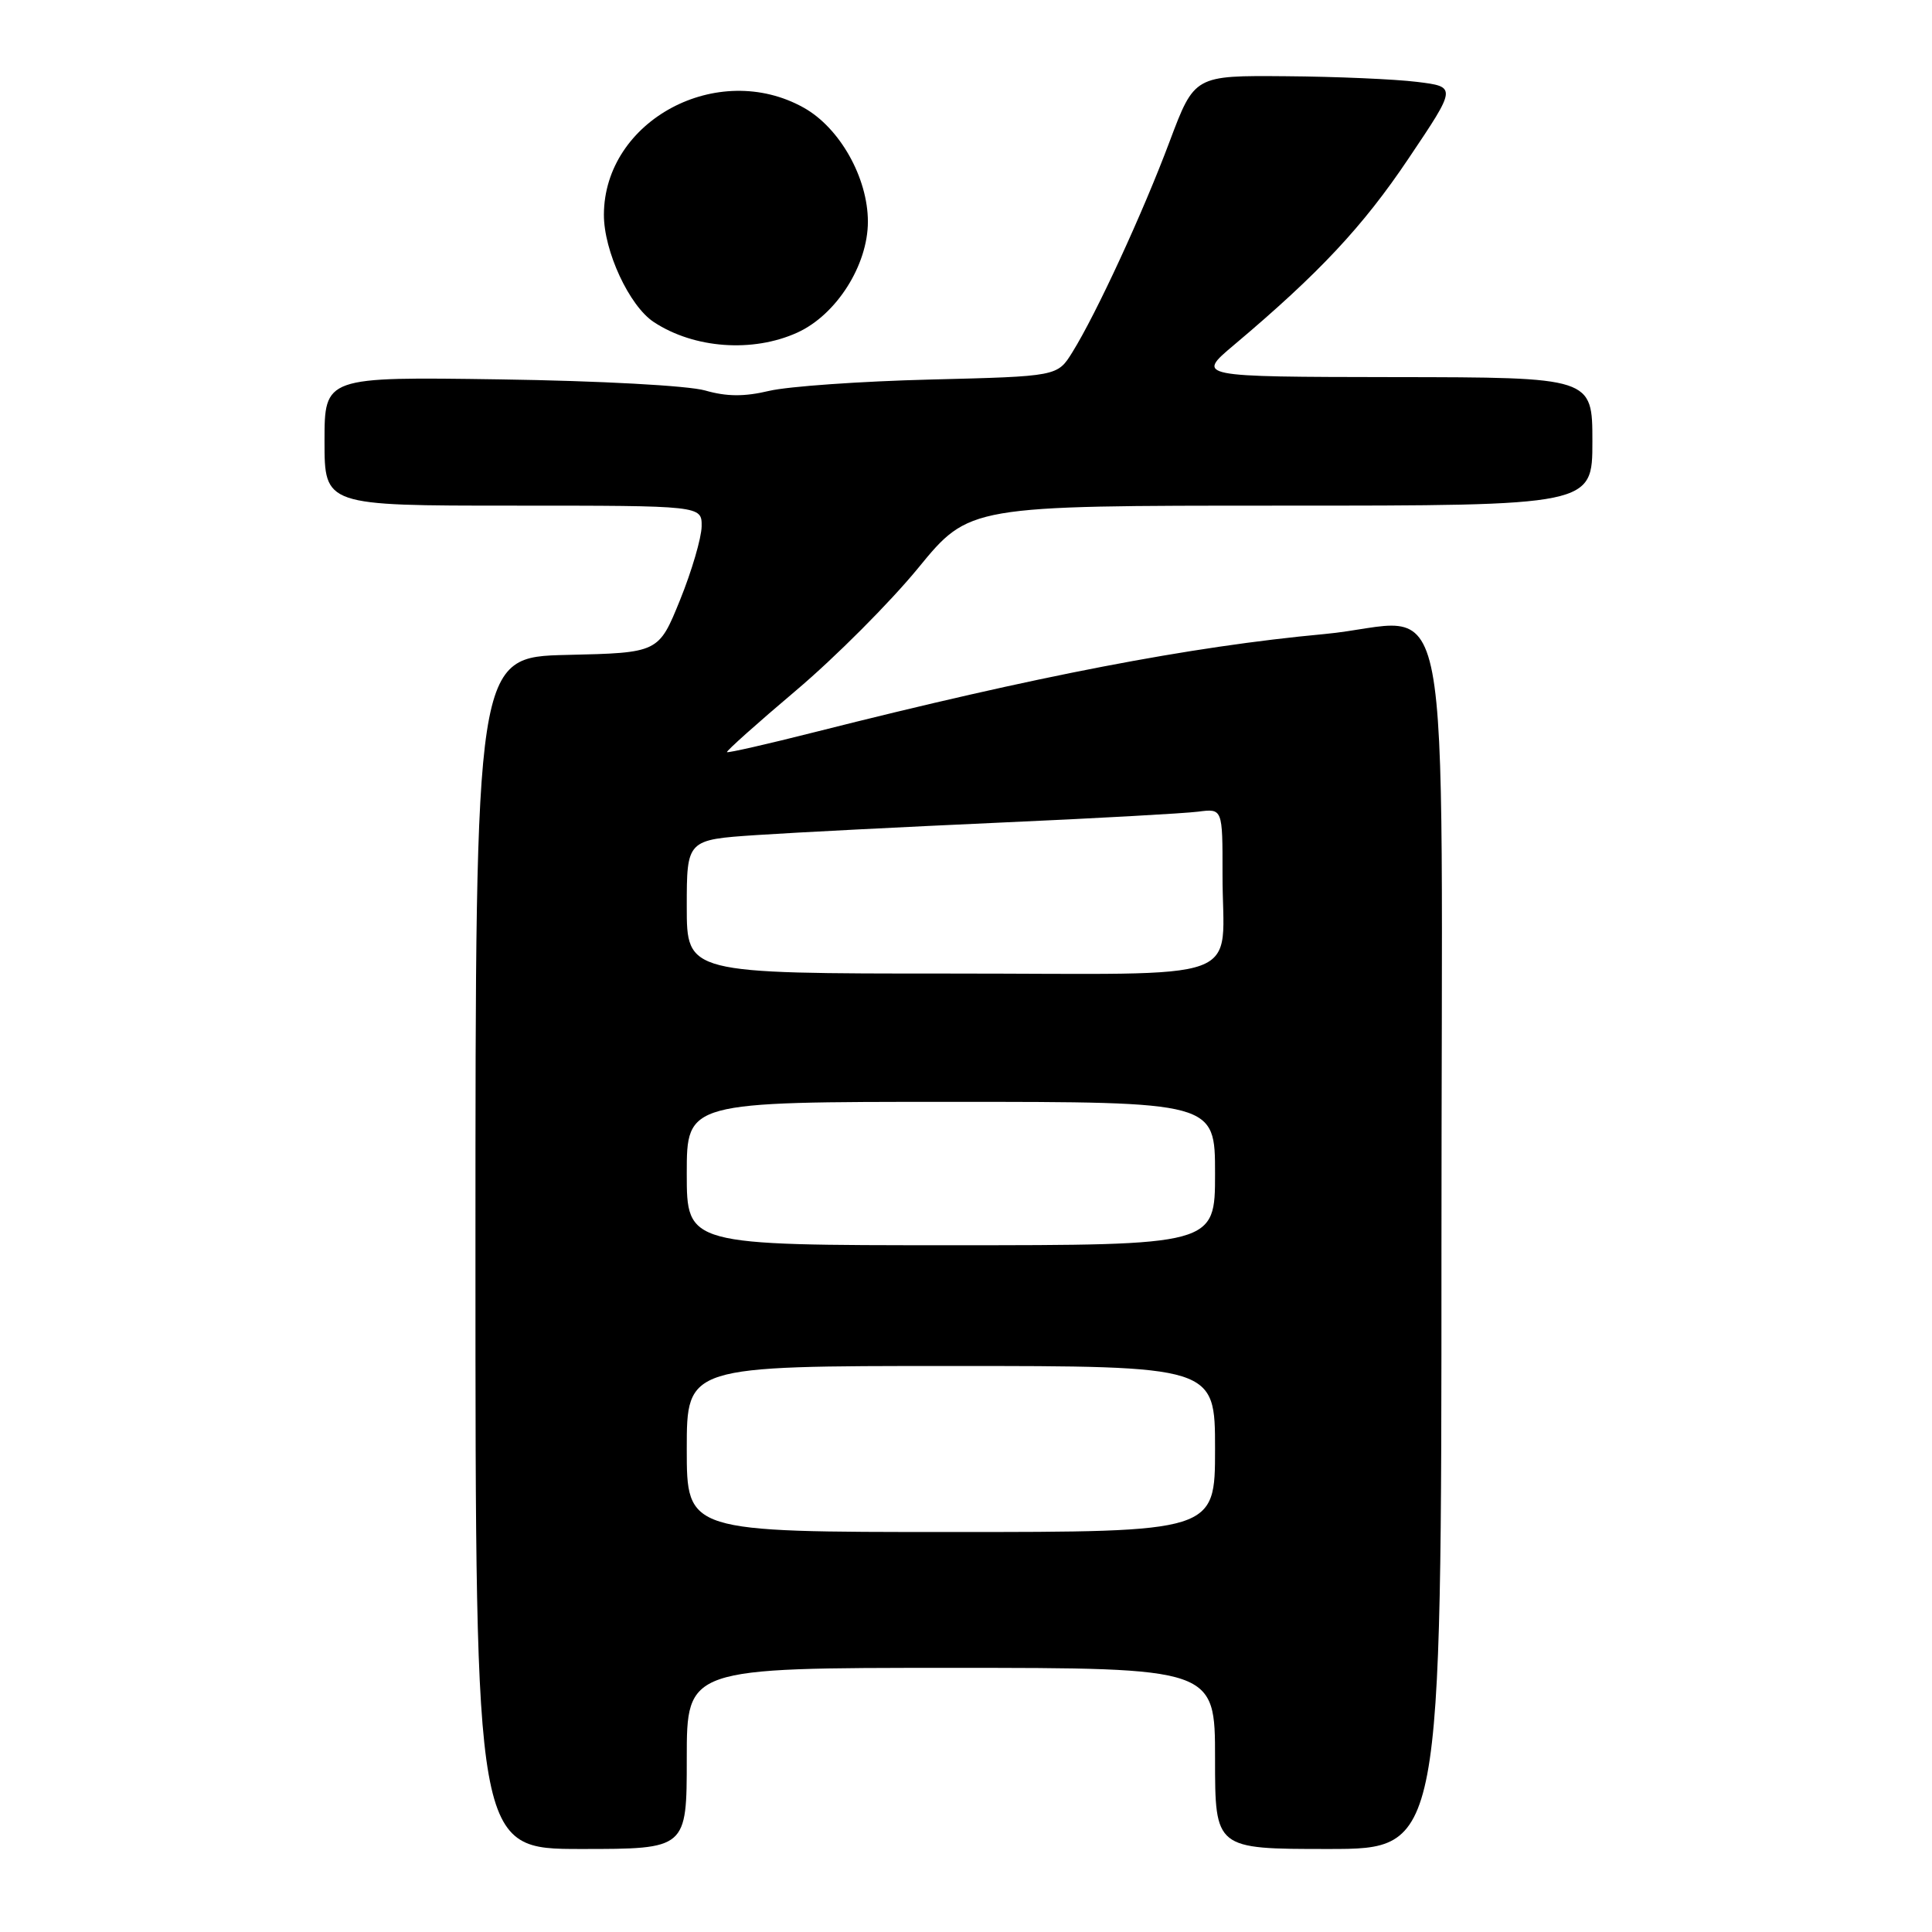 <?xml version="1.0" encoding="UTF-8" standalone="no"?>
<!DOCTYPE svg PUBLIC "-//W3C//DTD SVG 1.1//EN" "http://www.w3.org/Graphics/SVG/1.1/DTD/svg11.dtd" >
<svg xmlns="http://www.w3.org/2000/svg" xmlns:xlink="http://www.w3.org/1999/xlink" version="1.1" viewBox="0 0 256 256">
 <g >
 <path fill="currentColor"
d=" M 91.00 233.00 C 91.00 221.00 91.00 221.00 126.00 221.00 C 161.00 221.00 161.00 221.00 161.00 233.00 C 161.00 245.00 161.00 245.00 176.00 245.00 C 191.00 245.00 191.00 245.00 191.00 165.52 C 191.00 72.20 192.95 82.41 175.44 84.02 C 157.67 85.67 137.52 89.54 108.04 96.99 C 101.73 98.59 96.45 99.79 96.33 99.66 C 96.20 99.53 100.32 95.85 105.49 91.48 C 110.66 87.11 117.94 79.81 121.66 75.27 C 128.43 67.00 128.43 67.00 169.72 67.00 C 211.00 67.00 211.00 67.00 211.00 58.50 C 211.00 50.00 211.00 50.00 184.75 49.97 C 158.50 49.93 158.50 49.93 163.50 45.72 C 174.78 36.22 180.59 30.02 186.64 21.00 C 193.03 11.50 193.03 11.50 187.76 10.85 C 184.87 10.49 177.05 10.15 170.38 10.10 C 158.27 10.00 158.27 10.00 154.98 18.75 C 151.44 28.20 145.27 41.57 142.09 46.68 C 140.11 49.87 140.11 49.87 123.31 50.29 C 114.06 50.52 104.44 51.20 101.93 51.79 C 98.61 52.58 96.29 52.56 93.43 51.74 C 91.20 51.10 79.45 50.46 66.25 50.27 C 43.00 49.93 43.00 49.93 43.00 58.46 C 43.00 67.00 43.00 67.00 68.00 67.00 C 93.00 67.00 93.00 67.00 92.97 69.75 C 92.95 71.26 91.67 75.65 90.11 79.50 C 87.27 86.50 87.27 86.50 75.13 86.78 C 63.00 87.06 63.00 87.06 63.00 166.03 C 63.00 245.00 63.00 245.00 77.00 245.00 C 91.00 245.00 91.00 245.00 91.00 233.00 Z  M 105.65 44.07 C 110.82 41.72 115.00 35.15 115.00 29.37 C 115.00 23.56 111.28 16.94 106.50 14.27 C 95.11 7.90 80.07 15.94 80.02 28.43 C 80.00 33.26 83.39 40.55 86.64 42.68 C 91.98 46.19 99.75 46.75 105.65 44.07 Z  M 91.00 192.00 C 91.00 181.00 91.00 181.00 126.00 181.00 C 161.00 181.00 161.00 181.00 161.00 192.00 C 161.00 203.00 161.00 203.00 126.00 203.00 C 91.00 203.00 91.00 203.00 91.00 192.00 Z  M 91.00 155.50 C 91.00 146.00 91.00 146.00 126.00 146.00 C 161.00 146.00 161.00 146.00 161.00 155.50 C 161.00 165.00 161.00 165.00 126.00 165.00 C 91.00 165.00 91.00 165.00 91.00 155.50 Z  M 91.00 120.14 C 91.00 111.27 91.00 111.27 100.25 110.65 C 105.34 110.31 119.85 109.57 132.50 109.00 C 145.15 108.44 156.96 107.78 158.75 107.55 C 162.00 107.13 162.00 107.13 161.99 115.81 C 161.96 130.58 166.28 129.00 125.88 129.00 C 91.00 129.00 91.00 129.00 91.00 120.14 Z "/>
</g>
</svg>